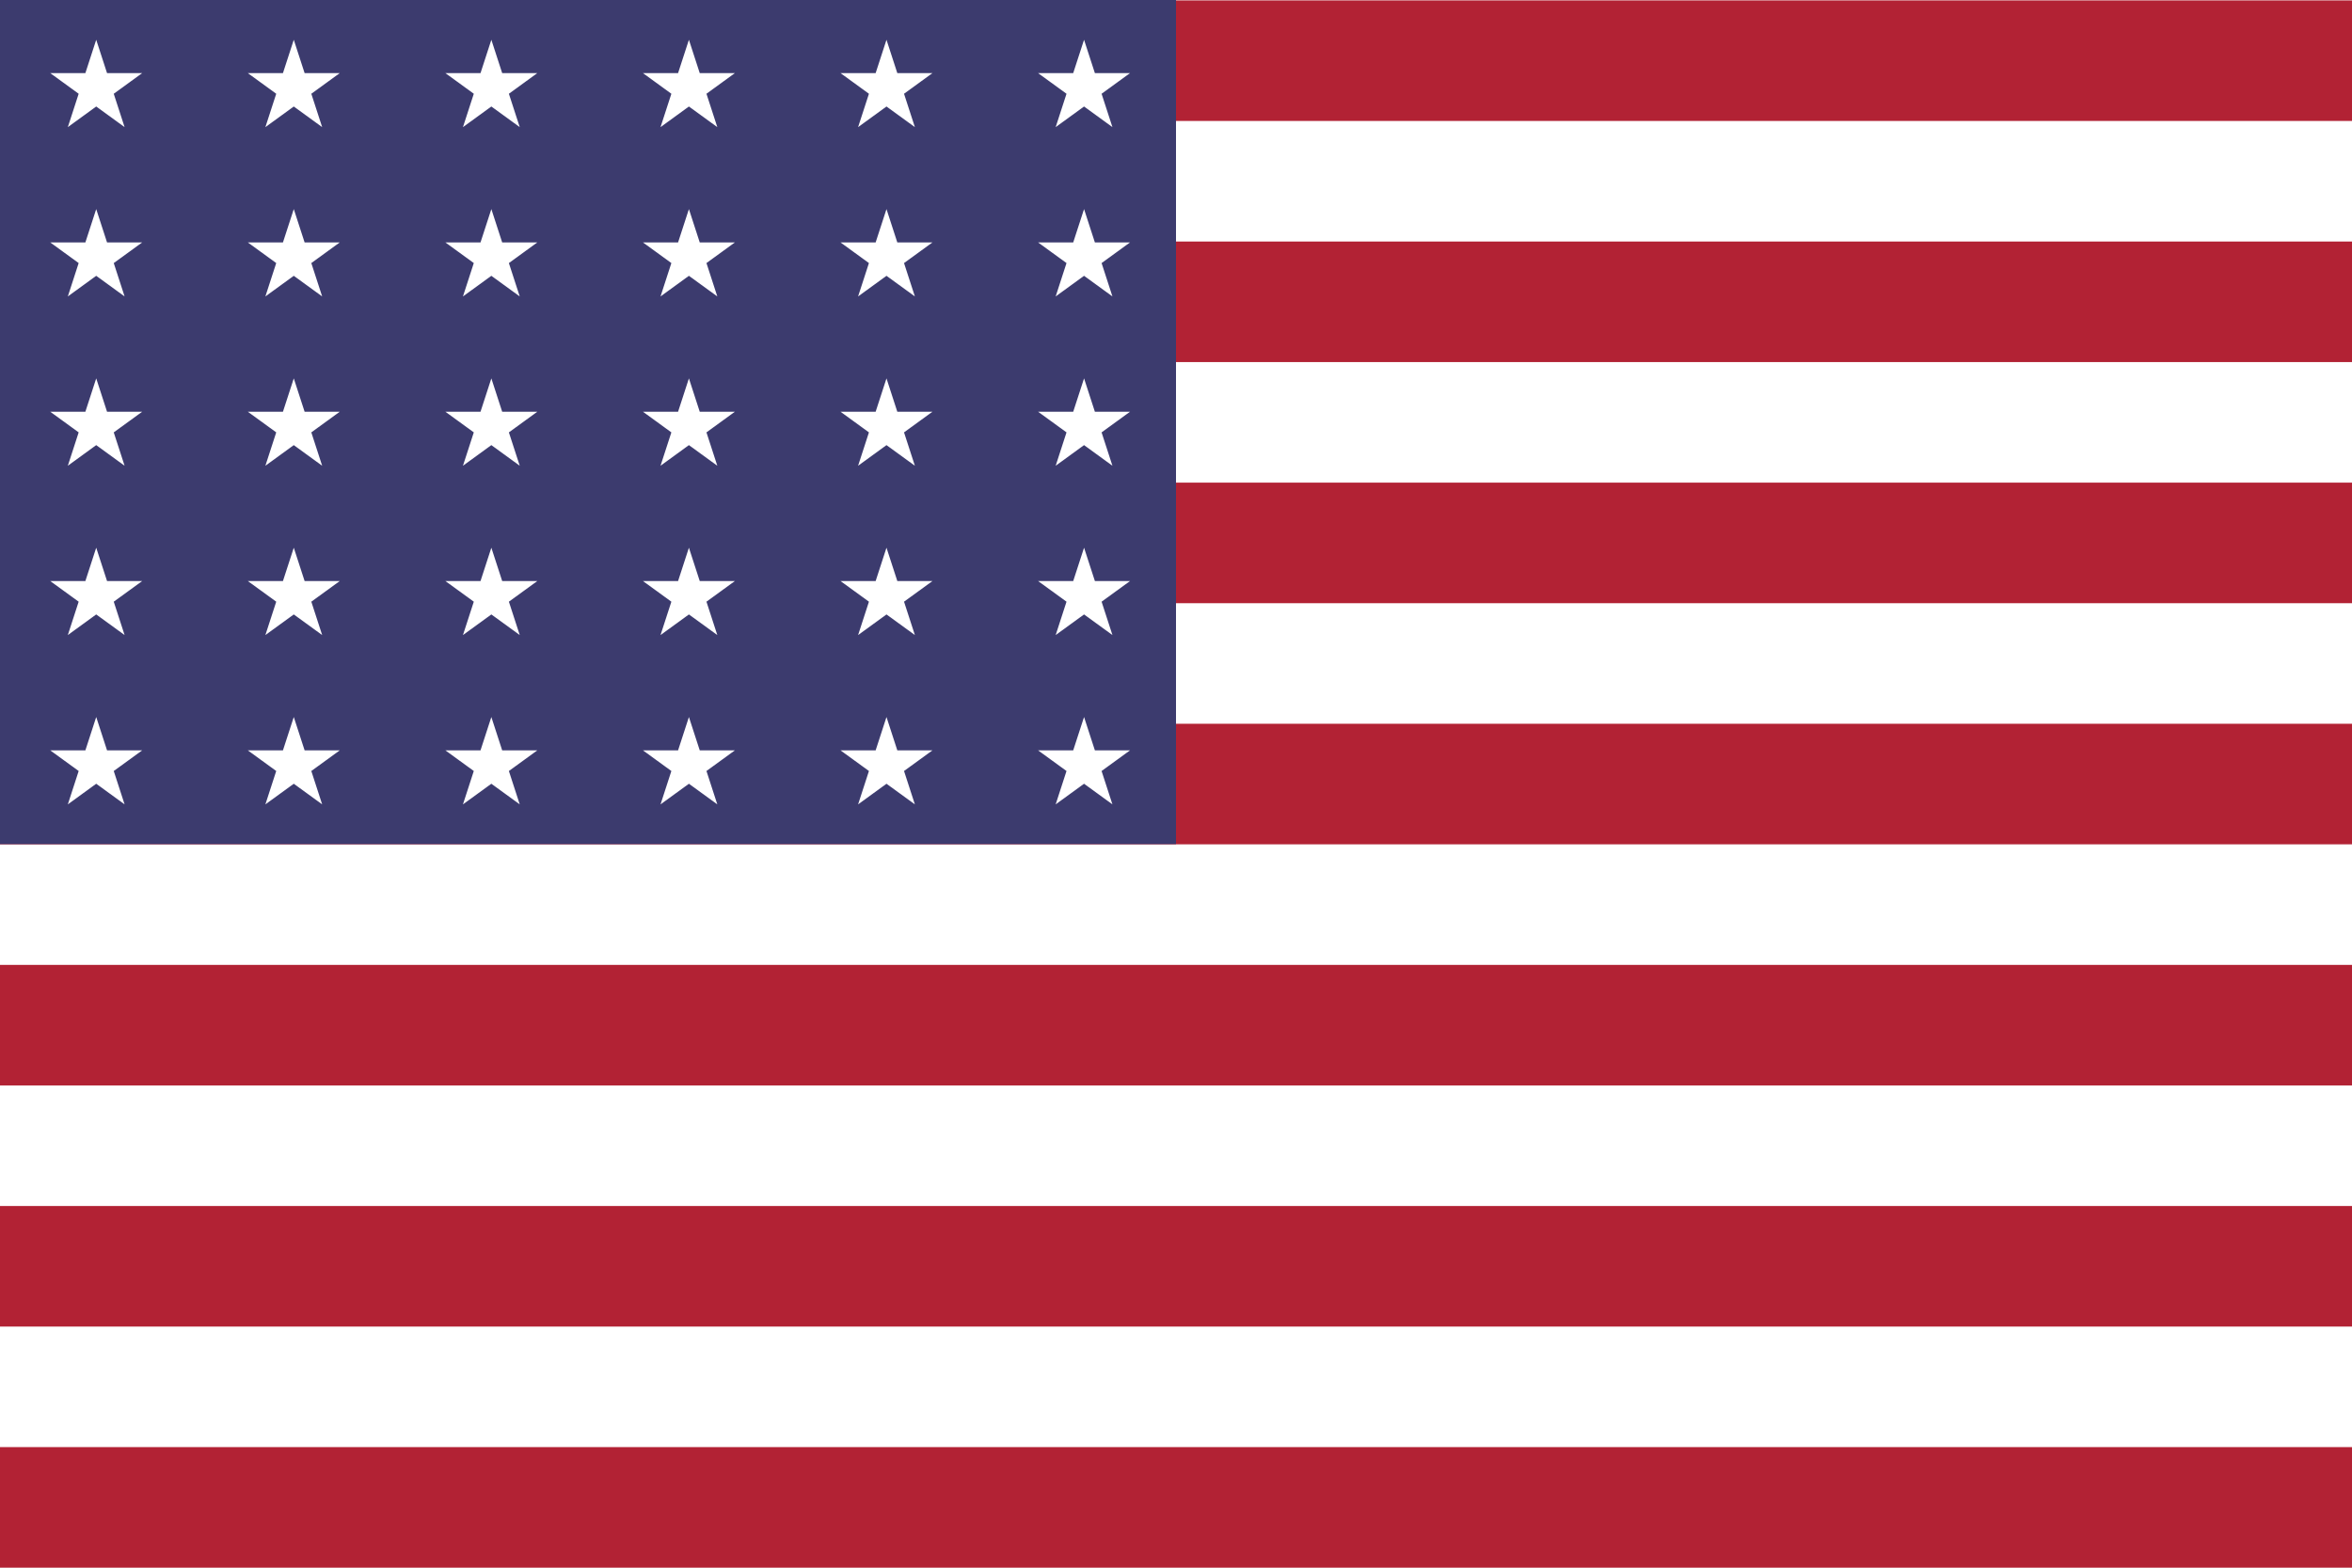 <svg height="650" viewBox="0 0 975 650" width="975" xmlns="http://www.w3.org/2000/svg"><path d="m0 650h975v-650h-975z" fill="#fff" stroke-width="1.334"/><g fill="#b22234" transform="matrix(1.335 0 0 -1.333 0 650)"><path d="m0 450h730.588v37.5h-730.588z"/><path d="m0 375h730.588v37.499h-730.588z"/><path d="m0 300h730.588v37.5h-730.588z"/><path d="m0 225h730.588v37.5h-730.588z"/><path d="m0 150h730.588v37.499h-730.588z"/><path d="m0 75h730.588v37.5h-730.588z"/><path d="m0 0h730.588v37.5h-730.588z"/></g><g stroke-width="1.333"><path d="m0 350h487.5v-350h-487.5z" fill="#3c3b6e"/><path d="m39.884 16.49-4.496 13.833h-14.547l11.771 8.552-4.495 13.833 11.765-8.552 11.765 8.552-4.495-13.833 11.771-8.552h-14.547z" fill="#fff"/><path d="m121.784 16.49-4.495 13.833h-14.547l11.767 8.549-4.496 13.836 11.768-8.551 11.769 8.551-4.495-13.833 11.771-8.552h-14.548z" fill="#fff"/><path d="m203.685 16.49-4.495 13.833h-14.547l11.767 8.549-4.496 13.836 11.768-8.551 11.768 8.551-4.495-13.833 11.765-8.552h-14.541z" fill="#fff"/><path d="m285.581 16.49-4.495 13.833h-14.54l11.764 8.552-4.495 13.833 11.768-8.551 11.768 8.551-4.496-13.836 11.767-8.549h-14.547z" fill="#fff"/><path d="m367.482 16.49-4.495 13.833h-14.547l11.771 8.552-4.495 13.833 11.768-8.551 11.768 8.551-4.495-13.836 11.765-8.549h-14.545z" fill="#fff"/><path d="m442.112 38.875-4.495 13.833 11.765-8.552 11.765 8.552-4.495-13.833 11.771-8.552h-14.547l-4.495-13.833-4.495 13.833h-14.547z" fill="#fff"/><path d="m39.884 86.693-4.495 13.833h-14.548l11.769 8.548-4.493 13.832 11.765-8.548 11.765 8.548-4.493-13.832 11.769-8.548h-14.547z" fill="#fff"/><path d="m121.784 86.693-4.495 13.833h-14.547l11.765 8.545-4.495 13.835 11.768-8.547 11.769 8.547-4.495-13.832 11.771-8.548h-14.548z" fill="#fff"/><path d="m203.685 86.693-4.495 13.833h-14.547l11.765 8.545-4.495 13.835 11.768-8.547 11.768 8.547-4.495-13.832 11.765-8.548h-14.541z" fill="#fff"/><path d="m285.581 86.693-4.495 13.833h-14.54l11.764 8.547-4.495 13.833 11.768-8.547 11.768 8.547-4.495-13.835 11.765-8.545h-14.547z" fill="#fff"/><path d="m367.482 86.693-4.495 13.833h-14.547l11.769 8.548-4.493 13.832 11.768-8.547 11.768 8.547-4.495-13.835 11.765-8.545h-14.547z" fill="#fff"/><path d="m449.383 86.693-4.495 13.833h-14.547l11.769 8.548-4.493 13.832 11.765-8.548 11.765 8.548-4.493-13.832 11.769-8.548h-14.547z" fill="#fff"/><path d="m39.884 156.891-4.495 13.833h-14.548l11.771 8.552-4.495 13.832 11.765-8.551 11.765 8.551-4.495-13.832 11.771-8.552h-14.547z" fill="#fff"/><path d="m121.784 156.891-4.495 13.833h-14.547l11.767 8.549-4.496 13.835 11.768-8.549 11.769 8.549-4.495-13.832 11.771-8.552h-14.548z" fill="#fff"/><path d="m203.685 156.891-4.495 13.833h-14.547l11.767 8.549-4.496 13.835 11.768-8.551 11.768 8.551-4.495-13.832 11.765-8.552h-14.541z" fill="#fff"/><path d="m285.581 156.891-4.495 13.833h-14.54l11.764 8.552-4.495 13.832 11.768-8.551 11.768 8.551-4.496-13.835 11.767-8.549h-14.547z" fill="#fff"/><path d="m367.482 156.891-4.495 13.833h-14.547l11.771 8.552-4.495 13.832 11.768-8.549 11.768 8.549-4.495-13.835 11.765-8.549h-14.547z" fill="#fff"/><path d="m449.383 156.891-4.495 13.833h-14.547l11.771 8.552-4.495 13.832 11.765-8.551 11.765 8.551-4.495-13.832 11.771-8.552h-14.547z" fill="#fff"/><path d="m39.884 227.094-4.496 13.833h-14.547l11.769 8.548-4.493 13.832 11.765-8.548 11.765 8.548-4.493-13.832 11.769-8.548h-14.545z" fill="#fff"/><path d="m121.784 227.094-4.496 13.833h-14.545l11.765 8.545-4.495 13.835 11.768-8.547 11.769 8.547-4.495-13.832 11.771-8.548h-14.547z" fill="#fff"/><path d="m203.685 227.094-4.496 13.833h-14.545l11.765 8.545-4.495 13.835 11.768-8.547 11.768 8.547-4.495-13.832 11.765-8.548h-14.54z" fill="#fff"/><path d="m285.581 227.094-4.496 13.833h-14.539l11.764 8.548-4.495 13.832 11.768-8.547 11.768 8.547-4.495-13.835 11.765-8.545h-14.545z" fill="#fff"/><path d="m367.482 227.094-4.496 13.833h-14.545l11.769 8.548-4.493 13.832 11.768-8.547 11.768 8.547-4.495-13.835 11.765-8.545h-14.545z" fill="#fff"/><path d="m449.383 227.094-4.496 13.833h-14.545l11.769 8.548-4.493 13.832 11.765-8.548 11.765 8.548-4.493-13.832 11.769-8.548h-14.545z" fill="#fff"/><path d="m44.378 311.125-4.493-13.833-4.495 13.833h-14.548l11.771 8.552-4.495 13.833 11.765-8.552 11.765 8.552-4.495-13.833 11.771-8.552z" fill="#fff"/><path d="m126.279 311.125-4.495-13.833-4.495 13.833h-14.547l11.767 8.549-4.496 13.836 11.768-8.551 11.769 8.551-4.495-13.833 11.771-8.552z" fill="#fff"/><path d="m208.18 311.125-4.495-13.833-4.495 13.833h-14.547l11.767 8.549-4.496 13.836 11.768-8.551 11.768 8.551-4.495-13.833 11.765-8.552z" fill="#fff"/><path d="m290.076 311.125-4.495-13.833-4.495 13.833h-14.54l11.765 8.552-4.496 13.833 11.768-8.551 11.768 8.551-4.496-13.836 11.767-8.549z" fill="#fff"/><path d="m371.977 311.125-4.495-13.833-4.495 13.833h-14.547l11.771 8.552-4.495 13.833 11.768-8.551 11.768 8.551-4.496-13.836 11.767-8.549z" fill="#fff"/><path d="m453.878 311.125-4.495-13.833-4.495 13.833h-14.547l11.771 8.552-4.495 13.833 11.765-8.552 11.765 8.552-4.495-13.833 11.771-8.552z" fill="#fff"/></g></svg>
